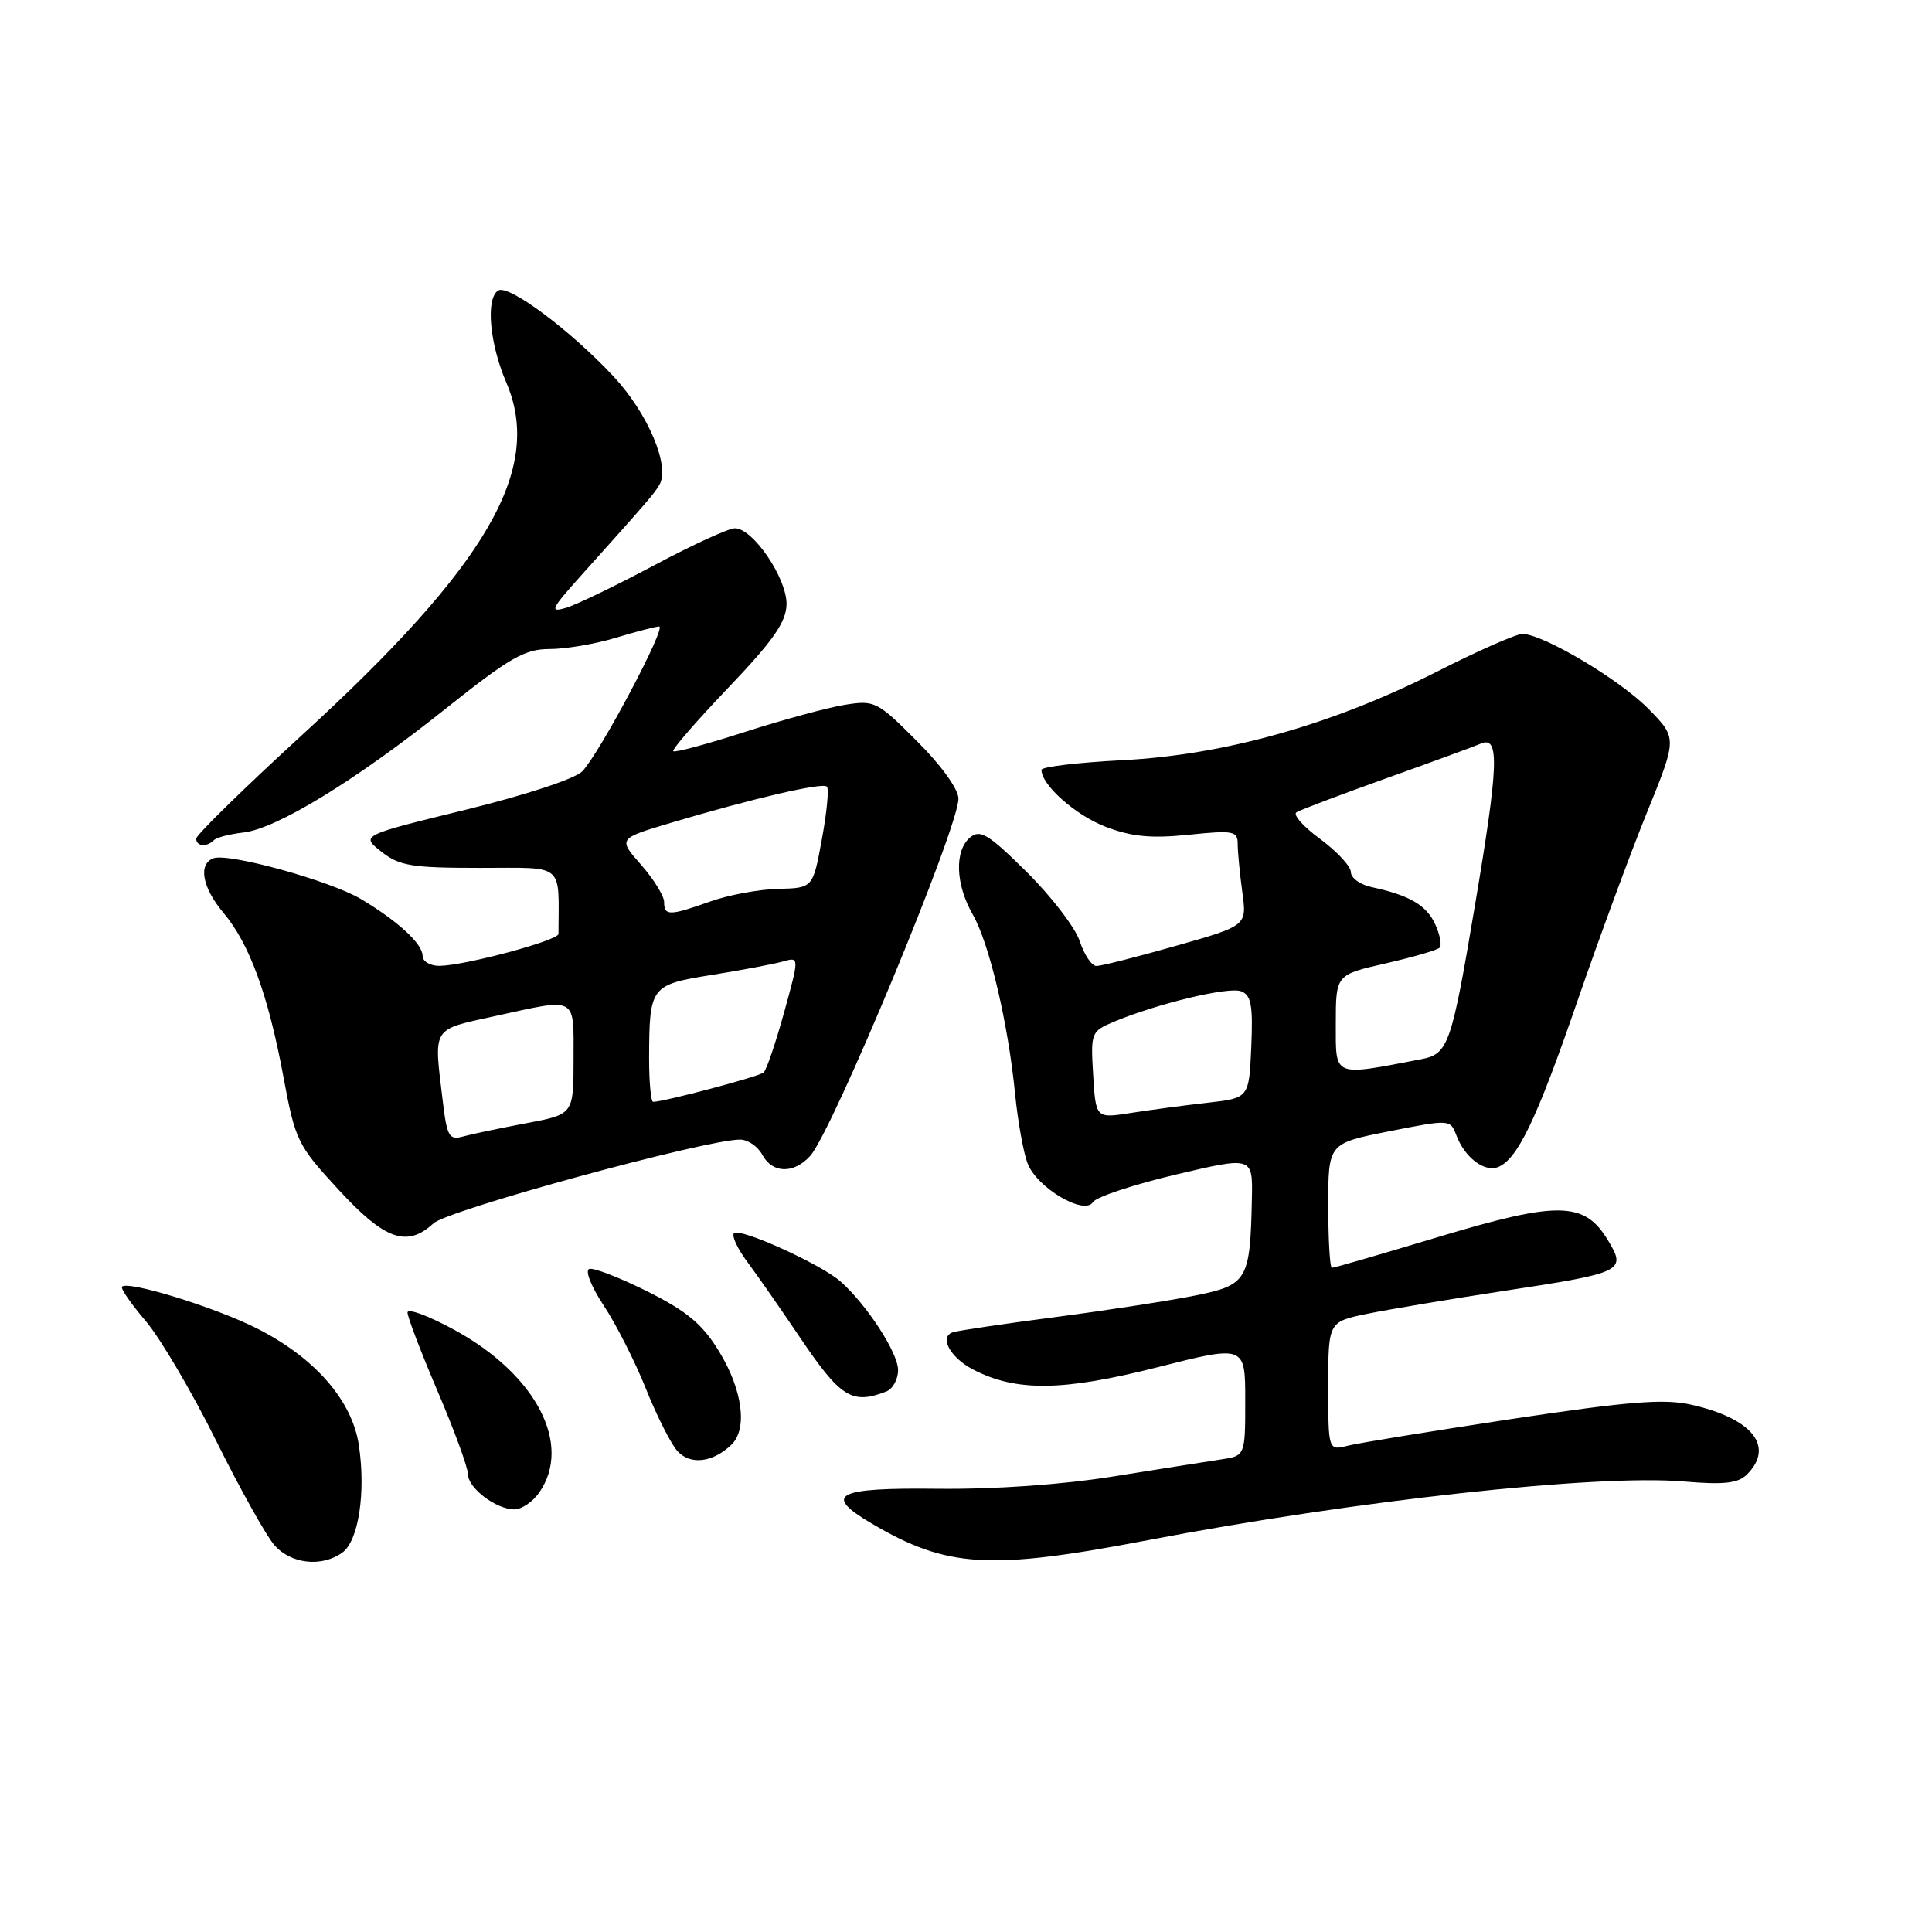 <?xml version="1.0" encoding="UTF-8" standalone="no"?>
<!DOCTYPE svg PUBLIC "-//W3C//DTD SVG 1.1//EN" "http://www.w3.org/Graphics/SVG/1.1/DTD/svg11.dtd" >
<svg xmlns="http://www.w3.org/2000/svg" xmlns:xlink="http://www.w3.org/1999/xlink" version="1.1" viewBox="0 0 256 256">
 <g >
 <path fill="currentColor"
d=" M 45.38 205.71 C 47.51 204.15 48.49 197.76 47.55 191.49 C 46.66 185.56 41.70 179.88 34.00 176.00 C 28.51 173.23 16.99 169.67 16.17 170.49 C 15.95 170.72 17.35 172.75 19.28 175.01 C 21.21 177.27 25.40 184.38 28.59 190.81 C 31.78 197.24 35.28 203.51 36.37 204.75 C 38.57 207.25 42.67 207.69 45.38 205.71 Z  M 152.16 204.07 C 179.49 198.84 211.51 195.33 223.05 196.30 C 228.47 196.76 230.30 196.55 231.49 195.37 C 235.18 191.67 232.18 187.93 224.05 186.12 C 220.48 185.32 215.77 185.70 200.40 188.01 C 189.85 189.61 180.04 191.20 178.61 191.56 C 176.00 192.22 176.00 192.22 176.00 183.68 C 176.00 175.14 176.00 175.14 181.25 174.07 C 184.14 173.48 192.23 172.13 199.23 171.06 C 215.16 168.64 215.56 168.44 213.02 164.28 C 209.93 159.19 206.44 159.13 190.57 163.91 C 183.09 166.16 176.75 168.00 176.48 168.00 C 176.22 168.00 176.00 164.29 176.00 159.75 C 176.00 151.50 176.00 151.50 184.08 149.90 C 192.12 148.31 192.17 148.32 192.98 150.44 C 194.09 153.38 196.67 155.34 198.48 154.65 C 201.06 153.65 203.61 148.35 209.01 132.66 C 211.89 124.32 216.03 113.07 218.23 107.66 C 222.23 97.81 222.23 97.81 218.47 93.97 C 214.67 90.08 204.46 84.00 201.72 84.00 C 200.90 84.00 195.78 86.26 190.35 89.02 C 176.60 96.00 162.30 100.03 148.75 100.73 C 142.84 101.03 138.00 101.61 138.00 102.01 C 138.00 104.02 142.53 108.04 146.52 109.56 C 149.96 110.87 152.53 111.12 157.50 110.61 C 163.44 110.00 164.00 110.11 164.00 111.83 C 164.00 112.87 164.28 115.73 164.61 118.19 C 165.23 122.66 165.23 122.66 155.82 125.33 C 150.65 126.80 145.91 128.00 145.29 128.00 C 144.66 128.00 143.67 126.52 143.07 124.71 C 142.47 122.90 139.31 118.78 136.04 115.54 C 130.98 110.53 129.88 109.86 128.55 110.96 C 126.45 112.70 126.60 117.19 128.90 121.19 C 131.09 125.01 133.59 135.60 134.51 145.00 C 134.87 148.57 135.60 152.68 136.15 154.13 C 137.37 157.37 143.69 161.11 144.83 159.28 C 145.24 158.61 150.18 156.97 155.79 155.64 C 166.00 153.23 166.00 153.23 165.88 158.87 C 165.66 169.61 165.28 170.26 158.50 171.64 C 155.20 172.31 146.88 173.60 140.00 174.50 C 133.12 175.40 126.95 176.31 126.27 176.53 C 124.40 177.13 125.90 179.90 128.96 181.48 C 134.65 184.42 140.80 184.35 153.25 181.20 C 165.00 178.22 165.00 178.22 165.00 185.56 C 165.00 192.91 165.00 192.91 161.75 193.39 C 159.96 193.66 153.55 194.67 147.50 195.64 C 140.70 196.73 131.82 197.35 124.25 197.27 C 110.74 197.11 108.99 198.03 115.48 201.86 C 125.49 207.76 131.09 208.10 152.16 204.07 Z  M 71.44 197.78 C 75.88 191.44 71.06 182.16 60.25 176.24 C 56.81 174.36 54.00 173.31 54.00 173.92 C 54.00 174.52 55.80 179.23 58.00 184.38 C 60.20 189.53 62.00 194.45 62.00 195.31 C 62.00 197.17 65.72 200.00 68.17 200.00 C 69.11 200.00 70.59 199.00 71.44 197.78 Z  M 96.90 191.45 C 99.08 189.39 98.41 184.20 95.31 179.12 C 93.09 175.47 91.09 173.79 85.82 171.14 C 82.14 169.30 78.66 167.95 78.08 168.14 C 77.49 168.34 78.34 170.49 80.00 173.00 C 81.64 175.47 84.15 180.43 85.58 184.00 C 87.01 187.57 88.88 191.29 89.75 192.26 C 91.45 194.15 94.41 193.82 96.90 191.45 Z  M 117.42 184.39 C 118.29 184.06 119.00 182.78 119.00 181.54 C 119.00 179.26 114.86 172.89 111.37 169.80 C 108.78 167.51 98.03 162.64 97.26 163.41 C 96.92 163.75 97.73 165.48 99.06 167.26 C 100.39 169.04 103.44 173.43 105.85 177.00 C 111.36 185.19 112.85 186.15 117.42 184.39 Z  M 57.44 162.10 C 59.37 160.32 93.49 151.00 98.06 151.00 C 99.09 151.00 100.41 151.90 101.00 153.00 C 102.34 155.50 105.17 155.57 107.35 153.17 C 110.30 149.91 127.00 109.68 127.00 105.83 C 127.00 104.58 124.74 101.43 121.52 98.22 C 116.24 92.93 115.90 92.76 111.95 93.39 C 109.70 93.75 103.74 95.37 98.72 96.98 C 93.70 98.60 89.42 99.75 89.21 99.54 C 89.00 99.33 92.27 95.56 96.48 91.15 C 102.42 84.93 104.15 82.47 104.22 80.11 C 104.31 76.69 99.79 70.00 97.38 70.00 C 96.55 70.00 91.74 72.20 86.69 74.90 C 81.63 77.59 76.38 80.13 75.00 80.54 C 72.79 81.20 73.00 80.72 76.88 76.39 C 85.79 66.46 86.64 65.48 87.36 64.27 C 88.84 61.80 85.87 54.77 81.25 49.83 C 75.53 43.72 67.38 37.65 66.02 38.49 C 64.34 39.53 64.86 45.51 67.08 50.67 C 72.01 62.13 64.66 74.84 40.05 97.37 C 32.32 104.45 26.00 110.64 26.00 111.12 C 26.00 112.16 27.38 112.28 28.33 111.34 C 28.69 110.97 30.44 110.52 32.21 110.32 C 36.62 109.84 47.08 103.45 59.01 93.94 C 67.57 87.12 69.52 86.00 72.83 86.00 C 74.95 86.00 78.89 85.33 81.59 84.51 C 84.29 83.69 86.88 83.02 87.34 83.01 C 88.38 83.00 79.44 99.85 77.15 102.21 C 76.20 103.19 69.61 105.36 61.65 107.31 C 47.80 110.70 47.80 110.70 50.53 112.85 C 52.93 114.74 54.54 115.00 63.63 115.00 C 74.97 115.00 74.03 114.21 74.00 123.75 C 73.99 124.62 61.60 127.94 58.25 127.98 C 57.01 127.99 56.00 127.40 56.00 126.67 C 56.00 125.07 52.77 122.08 47.85 119.14 C 43.78 116.71 30.25 112.97 28.27 113.73 C 26.23 114.51 26.80 117.61 29.60 120.94 C 33.05 125.04 35.52 131.78 37.54 142.60 C 39.13 151.17 39.41 151.73 44.85 157.63 C 51.00 164.31 53.92 165.34 57.44 162.10 Z  M 144.85 142.44 C 144.51 136.82 144.57 136.66 147.62 135.38 C 153.40 132.97 162.81 130.71 164.46 131.35 C 165.79 131.86 166.04 133.22 165.80 138.74 C 165.50 145.50 165.50 145.50 160.00 146.12 C 156.97 146.46 152.41 147.07 149.85 147.47 C 145.20 148.20 145.20 148.20 144.85 142.44 Z  M 177.00 135.67 C 177.00 129.16 177.00 129.16 183.59 127.66 C 187.21 126.83 190.43 125.90 190.75 125.58 C 191.07 125.27 190.81 123.87 190.18 122.49 C 189.02 119.94 186.76 118.62 181.75 117.55 C 180.24 117.23 179.00 116.33 179.00 115.57 C 179.00 114.80 177.17 112.83 174.94 111.18 C 172.70 109.54 171.28 107.94 171.79 107.63 C 172.29 107.32 177.60 105.31 183.60 103.16 C 189.59 101.02 195.29 98.93 196.25 98.52 C 198.72 97.48 198.57 101.42 195.43 120.02 C 192.31 138.53 191.91 139.66 188.31 140.35 C 176.55 142.61 177.00 142.80 177.00 135.67 Z  M 58.66 145.83 C 57.47 135.96 57.14 136.50 65.53 134.65 C 76.61 132.22 76.00 131.89 76.00 140.33 C 76.00 147.65 76.00 147.65 69.75 148.83 C 66.31 149.48 62.55 150.26 61.40 150.58 C 59.50 151.10 59.23 150.63 58.66 145.83 Z  M 86.01 140.25 C 86.04 130.68 86.18 130.49 94.32 129.18 C 98.27 128.55 102.50 127.75 103.72 127.41 C 105.93 126.78 105.93 126.78 103.90 134.14 C 102.78 138.19 101.56 141.78 101.19 142.11 C 100.58 142.65 87.97 146.00 86.54 146.00 C 86.25 146.00 86.01 143.41 86.01 140.25 Z  M 88.00 119.53 C 88.00 118.73 86.63 116.51 84.95 114.59 C 81.89 111.12 81.89 111.12 88.89 109.03 C 99.79 105.79 108.98 103.65 109.57 104.23 C 109.86 104.52 109.56 107.66 108.90 111.21 C 107.72 117.67 107.72 117.67 103.11 117.78 C 100.57 117.84 96.53 118.59 94.12 119.45 C 88.71 121.37 88.00 121.38 88.00 119.53 Z "/>
</g>
</svg>